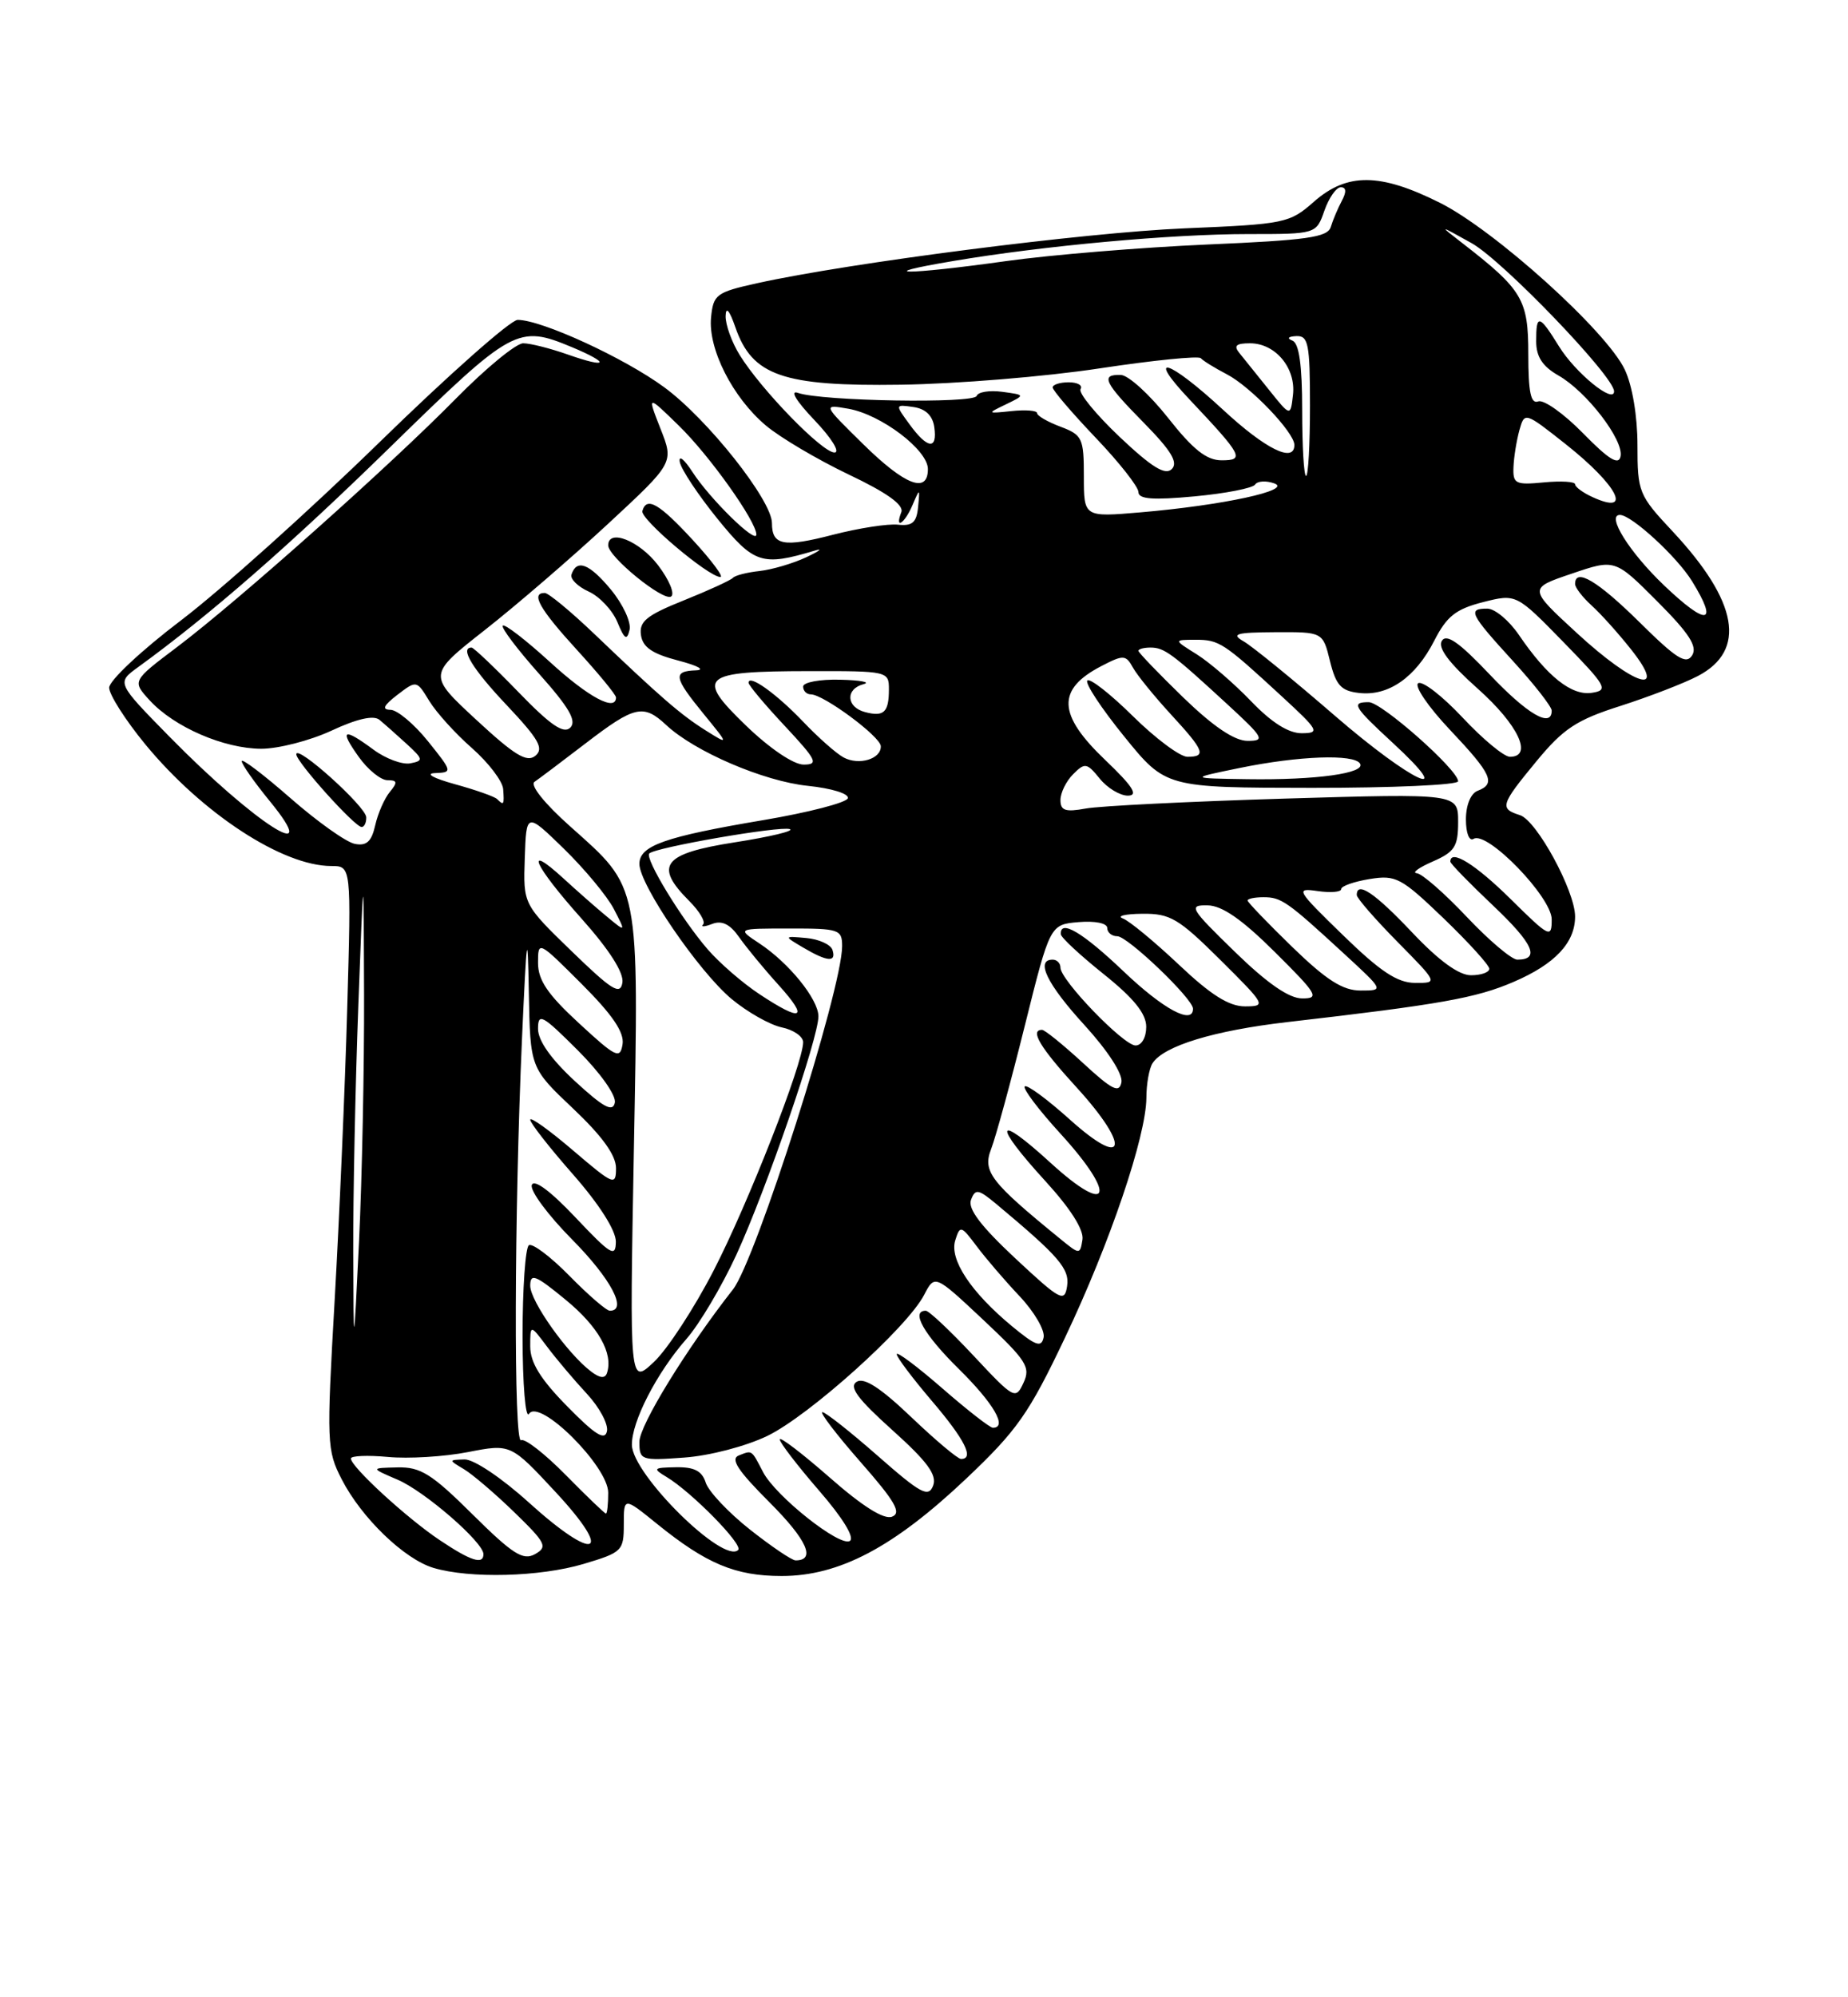 <?xml version="1.0" encoding="UTF-8" standalone="no"?>
<!DOCTYPE svg PUBLIC "-//W3C//DTD SVG 1.1//EN" "http://www.w3.org/Graphics/SVG/1.1/DTD/svg11.dtd" >
<svg xmlns="http://www.w3.org/2000/svg" xmlns:xlink="http://www.w3.org/1999/xlink" version="1.1" viewBox="0 0 237 256">
 <g >
 <path fill="currentColor"
d=" M 74.82 200.46 C 79.79 198.98 80.00 198.78 80.00 195.39 C 80.00 191.87 80.00 191.87 84.25 195.31 C 90.59 200.44 94.31 202.00 100.25 202.00 C 107.62 202.00 114.59 198.33 123.86 189.57 C 130.44 183.35 131.96 181.18 136.56 171.50 C 142.34 159.36 146.99 145.64 147.02 140.70 C 147.02 138.94 147.38 136.95 147.80 136.29 C 149.22 134.06 155.67 132.09 165.12 131.00 C 184.66 128.75 189.30 127.93 194.12 125.85 C 199.43 123.57 202.00 120.83 202.00 117.47 C 202.00 114.21 197.08 105.16 194.93 104.48 C 192.28 103.64 192.43 103.16 197.07 97.54 C 200.51 93.38 202.19 92.27 207.82 90.48 C 211.49 89.30 215.96 87.58 217.74 86.65 C 224.02 83.37 222.93 77.12 214.49 68.09 C 210.16 63.47 210.00 63.07 210.00 57.05 C 210.00 53.35 209.34 49.40 208.37 47.37 C 206.03 42.43 191.68 29.50 184.66 25.99 C 176.98 22.15 172.77 22.12 168.51 25.85 C 165.38 28.61 164.81 28.73 151.88 29.27 C 139.11 29.81 109.00 33.67 97.10 36.30 C 91.86 37.46 91.48 37.74 91.19 40.69 C 90.80 44.72 93.95 50.94 98.21 54.53 C 100.02 56.06 104.79 58.88 108.80 60.80 C 113.74 63.14 115.94 64.72 115.59 65.64 C 114.70 67.95 116.00 67.14 117.02 64.75 C 117.97 62.53 117.98 62.54 117.74 65.00 C 117.55 66.97 117.00 67.45 115.16 67.25 C 113.87 67.11 110.14 67.69 106.87 68.53 C 100.48 70.19 99.00 69.91 99.00 67.05 C 99.00 64.13 90.74 53.71 85.19 49.64 C 80.06 45.87 69.45 41.00 66.39 41.00 C 65.48 41.00 57.48 48.09 48.60 56.75 C 39.72 65.41 28.30 75.65 23.23 79.50 C 18.15 83.35 14.00 87.24 14.00 88.14 C 14.00 89.03 16.08 92.30 18.63 95.40 C 25.93 104.26 36.24 111.00 42.49 111.00 C 45.05 111.00 45.05 111.00 44.53 129.25 C 44.25 139.29 43.52 156.10 42.92 166.62 C 41.87 184.94 41.91 185.90 43.83 189.62 C 46.37 194.56 51.85 199.84 55.59 200.96 C 60.26 202.35 69.22 202.12 74.82 200.46 Z  M 56.39 197.40 C 52.18 194.59 45.00 188.00 45.00 186.94 C 45.00 186.59 47.14 186.50 49.75 186.74 C 52.36 186.99 56.98 186.71 60.00 186.12 C 65.50 185.05 65.50 185.05 71.28 191.27 C 78.83 199.40 76.38 200.32 67.82 192.58 C 64.33 189.42 60.76 187.03 59.58 187.06 C 57.52 187.12 57.52 187.13 59.50 188.31 C 60.59 188.96 63.51 191.45 65.97 193.84 C 70.02 197.77 70.27 198.27 68.61 199.20 C 67.08 200.05 65.76 199.21 60.61 194.11 C 55.36 188.90 53.93 188.01 50.97 188.08 C 47.50 188.16 47.50 188.16 51.00 189.66 C 54.48 191.15 62.00 197.68 62.00 199.20 C 62.00 200.59 60.39 200.08 56.39 197.40 Z  M 96.17 196.04 C 93.41 193.86 90.87 191.16 90.51 190.04 C 90.03 188.53 89.04 188.02 86.68 188.06 C 83.77 188.11 83.67 188.22 85.49 189.31 C 88.69 191.23 95.34 197.99 94.67 198.66 C 92.80 200.53 81.11 188.99 81.04 185.21 C 80.99 182.24 84.21 175.97 88.03 171.62 C 89.69 169.73 92.57 164.88 94.43 160.84 C 98.24 152.57 105.02 132.88 104.96 130.24 C 104.92 128.03 101.15 123.40 97.39 120.92 C 94.50 119.01 94.50 119.01 101.25 119.01 C 107.60 119.00 108.00 119.13 108.00 121.27 C 108.00 126.78 96.94 161.53 94.00 165.27 C 88.07 172.82 82.00 182.69 82.00 184.80 C 82.00 187.15 82.20 187.23 87.76 186.82 C 91.00 186.59 95.67 185.37 98.42 184.04 C 103.80 181.43 116.35 170.15 118.51 165.98 C 119.88 163.34 119.88 163.34 126.09 169.16 C 131.65 174.38 132.20 175.23 131.26 177.24 C 130.25 179.43 130.05 179.32 124.84 173.75 C 121.88 170.59 119.13 168.00 118.73 168.00 C 116.75 168.00 118.49 171.06 123.00 175.50 C 127.45 179.89 129.25 183.00 127.33 183.00 C 126.96 183.00 124.03 180.72 120.83 177.93 C 117.62 175.14 115.00 173.18 115.00 173.57 C 115.00 173.96 117.03 176.65 119.50 179.55 C 123.73 184.50 124.99 187.00 123.25 187.00 C 122.83 187.00 119.95 184.58 116.85 181.62 C 112.90 177.86 110.81 176.51 109.86 177.11 C 108.84 177.75 109.98 179.29 114.43 183.29 C 118.94 187.34 120.19 189.05 119.67 190.42 C 119.07 191.98 118.09 191.45 112.58 186.61 C 109.07 183.53 105.87 181.00 105.47 181.00 C 105.08 181.00 107.28 183.88 110.37 187.40 C 114.81 192.45 115.65 193.92 114.40 194.40 C 113.36 194.80 110.61 193.07 106.41 189.38 C 102.88 186.29 100.00 184.09 100.00 184.49 C 100.00 184.90 102.26 187.84 105.03 191.04 C 108.09 194.56 109.64 197.10 108.99 197.51 C 107.70 198.30 99.47 191.77 97.86 188.68 C 96.35 185.78 96.49 185.87 94.77 186.54 C 93.62 186.97 94.59 188.46 98.69 192.56 C 103.49 197.36 104.68 200.00 102.03 200.00 C 101.56 200.00 98.93 198.22 96.17 196.04 Z  M 106.76 121.75 C 106.53 121.06 105.03 120.38 103.42 120.23 C 100.50 119.97 100.50 119.97 103.00 121.45 C 106.10 123.28 107.29 123.38 106.76 121.75 Z  M 72.54 189.04 C 69.86 186.32 67.29 184.32 66.83 184.60 C 65.87 185.20 65.94 155.74 66.95 133.00 C 67.55 119.63 67.67 118.83 67.82 127.19 C 68.00 136.89 68.00 136.89 73.50 142.09 C 77.23 145.62 79.00 148.07 79.00 149.72 C 79.00 152.02 78.70 151.90 73.50 147.46 C 70.47 144.87 68.00 143.10 68.00 143.52 C 68.00 143.94 70.47 147.10 73.50 150.54 C 76.87 154.38 78.99 157.72 78.98 159.15 C 78.96 161.22 78.35 160.85 73.80 156.04 C 70.59 152.64 68.47 151.08 68.20 151.89 C 67.96 152.62 70.29 155.76 73.38 158.88 C 78.35 163.90 80.52 168.00 78.21 168.00 C 77.77 168.00 75.45 165.99 73.04 163.54 C 70.64 161.09 68.29 159.32 67.83 159.60 C 67.38 159.89 67.01 165.15 67.02 171.31 C 67.02 177.46 67.40 181.92 67.84 181.22 C 69.16 179.15 78.00 187.94 78.00 191.32 C 78.00 192.79 77.87 194.00 77.71 194.00 C 77.55 194.00 75.23 191.77 72.54 189.04 Z  M 72.75 180.26 C 69.32 176.78 68.00 174.64 68.00 172.58 C 68.00 169.73 68.00 169.73 70.17 172.62 C 71.36 174.20 73.65 176.91 75.26 178.64 C 76.87 180.37 78.03 182.53 77.84 183.44 C 77.58 184.69 76.33 183.91 72.75 180.26 Z  M 75.79 175.78 C 72.75 173.47 68.00 166.77 68.00 164.80 C 68.00 163.15 68.67 163.41 72.51 166.57 C 76.73 170.02 78.68 173.47 77.84 175.99 C 77.59 176.72 76.93 176.65 75.79 175.78 Z  M 81.29 147.50 C 81.93 112.94 82.12 113.94 73.12 105.92 C 69.83 102.99 67.94 100.63 68.55 100.21 C 69.12 99.82 72.09 97.59 75.14 95.25 C 81.39 90.46 82.52 90.20 85.44 92.93 C 89.09 96.34 97.95 100.14 103.58 100.72 C 106.68 101.04 108.92 101.74 108.73 102.32 C 108.54 102.88 103.68 104.14 97.93 105.11 C 85.23 107.25 82.00 108.39 82.00 110.73 C 82.00 113.39 89.60 124.52 93.82 128.04 C 95.84 129.72 98.74 131.36 100.25 131.68 C 101.76 131.99 103.00 132.85 103.00 133.58 C 103.00 136.28 95.92 154.33 91.52 162.85 C 89.03 167.68 85.58 172.96 83.86 174.57 C 80.74 177.50 80.74 177.50 81.29 147.50 Z  M 45.30 160.50 C 45.28 153.35 45.57 139.18 45.95 129.00 C 46.64 110.50 46.64 110.50 46.69 127.50 C 46.72 136.85 46.43 151.03 46.05 159.00 C 45.35 173.50 45.35 173.50 45.30 160.50 Z  M 129.79 169.99 C 124.51 165.62 121.73 161.42 122.51 158.97 C 123.12 157.03 123.26 157.07 125.24 159.71 C 126.39 161.25 128.87 164.14 130.76 166.14 C 132.65 168.14 134.03 170.52 133.84 171.42 C 133.56 172.76 132.84 172.51 129.79 169.99 Z  M 130.20 161.28 C 125.78 157.15 124.09 154.92 124.53 153.78 C 125.08 152.34 125.46 152.40 127.77 154.32 C 135.83 161.05 137.19 162.62 136.85 164.86 C 136.53 166.97 135.99 166.68 130.20 161.28 Z  M 136.00 158.81 C 127.01 151.49 125.99 150.16 127.11 147.27 C 127.70 145.75 129.64 138.65 131.42 131.50 C 134.66 118.50 134.66 118.50 138.33 118.19 C 140.44 118.01 142.00 118.33 142.00 118.94 C 142.00 119.52 142.58 120.00 143.29 120.00 C 144.62 120.00 153.00 128.02 153.00 129.29 C 153.00 131.41 149.18 129.35 144.09 124.50 C 138.84 119.50 135.92 117.77 136.05 119.75 C 136.07 120.16 138.55 122.46 141.55 124.86 C 145.41 127.95 147.00 129.92 147.00 131.61 C 147.00 132.97 146.41 134.00 145.63 134.00 C 144.09 134.00 136.00 125.62 136.00 124.02 C 136.00 123.46 135.55 123.00 135.00 123.00 C 132.75 123.00 134.28 126.15 139.08 131.39 C 142.09 134.69 144.02 137.67 143.82 138.72 C 143.54 140.16 142.63 139.70 138.88 136.24 C 136.35 133.91 133.99 132.00 133.64 132.00 C 132.03 132.00 133.39 134.27 138.08 139.39 C 145.04 147.01 144.41 149.98 137.21 143.50 C 134.30 140.89 131.70 138.97 131.42 139.25 C 131.14 139.52 133.22 142.27 136.04 145.35 C 143.31 153.31 142.37 156.02 134.75 149.06 C 127.64 142.56 127.24 143.92 134.07 151.39 C 137.30 154.92 139.03 157.65 138.82 158.90 C 138.51 160.82 138.46 160.82 136.00 158.81 Z  M 73.75 138.59 C 70.68 135.76 69.00 133.39 69.00 131.87 C 69.00 129.77 69.53 130.06 74.10 134.62 C 77.02 137.54 79.05 140.42 78.85 141.34 C 78.58 142.59 77.39 141.94 73.75 138.59 Z  M 74.25 131.15 C 70.24 127.46 69.00 125.63 69.00 123.42 C 69.00 120.54 69.04 120.57 74.59 126.11 C 78.56 130.08 80.08 132.32 79.84 133.85 C 79.53 135.79 79.00 135.54 74.25 131.15 Z  M 97.39 127.42 C 95.25 126.01 92.26 123.42 90.75 121.67 C 87.40 117.80 82.66 110.01 83.27 109.39 C 84.06 108.61 100.02 105.84 101.29 106.27 C 101.95 106.49 98.79 107.25 94.25 107.96 C 85.01 109.40 83.83 110.92 88.39 115.48 C 89.71 116.80 90.51 118.15 90.17 118.49 C 89.84 118.83 90.36 118.80 91.34 118.42 C 92.59 117.94 93.63 118.46 94.79 120.12 C 95.71 121.43 97.98 124.19 99.85 126.25 C 103.80 130.62 102.88 131.06 97.39 127.42 Z  M 151.18 123.64 C 148.05 120.69 144.82 118.02 144.00 117.72 C 143.18 117.41 144.30 117.14 146.50 117.12 C 150.07 117.08 151.14 117.71 156.50 123.03 C 162.33 128.82 162.42 128.98 159.68 128.99 C 157.63 129.00 155.29 127.53 151.18 123.64 Z  M 73.30 121.91 C 67.10 115.90 67.10 115.90 67.30 110.00 C 67.50 104.10 67.50 104.10 72.33 108.80 C 74.98 111.39 77.86 114.85 78.72 116.50 C 80.27 119.50 80.27 119.50 77.89 117.53 C 76.57 116.45 74.04 114.22 72.25 112.58 C 67.11 107.88 68.47 110.90 74.58 117.74 C 78.15 121.74 80.03 124.69 79.82 125.95 C 79.55 127.60 78.48 126.93 73.30 121.91 Z  M 158.35 121.98 C 152.63 116.42 152.38 116.00 154.85 116.04 C 156.72 116.06 159.26 117.82 163.50 122.03 C 168.95 127.44 169.27 127.98 167.00 127.97 C 165.31 127.97 162.52 126.04 158.35 121.98 Z  M 165.75 121.40 C 162.59 118.33 160.00 115.64 160.00 115.42 C 160.00 115.19 160.92 115.00 162.04 115.00 C 164.33 115.00 165.07 115.52 172.36 122.23 C 177.50 126.96 177.50 126.96 174.50 126.96 C 172.21 126.96 170.13 125.64 165.75 121.40 Z  M 172.23 119.86 C 166.25 114.05 166.10 113.79 168.98 114.21 C 170.64 114.45 172.00 114.34 172.00 113.96 C 172.00 113.57 173.64 113.00 175.64 112.67 C 179.01 112.12 179.69 112.48 185.14 117.71 C 188.36 120.81 191.00 123.72 191.00 124.17 C 191.00 124.63 189.94 125.00 188.65 125.00 C 187.09 125.00 184.53 123.14 181.09 119.50 C 176.31 114.44 174.00 112.89 174.00 114.72 C 174.00 115.11 176.35 117.81 179.22 120.72 C 184.43 126.00 184.43 126.00 181.47 125.98 C 179.20 125.97 177.02 124.52 172.23 119.86 Z  M 188.09 117.50 C 185.23 114.47 182.35 111.96 181.69 111.92 C 181.04 111.87 181.96 111.20 183.75 110.42 C 186.56 109.19 187.00 108.50 187.00 105.35 C 187.00 101.70 187.00 101.70 164.75 102.36 C 152.51 102.73 141.04 103.30 139.25 103.63 C 136.63 104.11 136.00 103.90 136.00 102.54 C 136.00 101.62 136.73 100.12 137.63 99.23 C 139.13 97.72 139.39 97.77 141.04 99.80 C 142.02 101.01 143.65 101.99 144.66 101.98 C 146.03 101.96 145.28 100.79 141.75 97.42 C 135.61 91.57 135.49 88.35 141.27 85.36 C 144.09 83.90 144.38 83.92 145.31 85.59 C 145.86 86.58 148.05 89.26 150.16 91.56 C 154.46 96.22 154.76 97.00 152.28 97.00 C 151.34 97.00 148.20 94.66 145.31 91.81 C 142.41 88.95 139.78 86.89 139.45 87.22 C 139.11 87.55 141.24 90.78 144.17 94.39 C 149.50 100.96 149.50 100.96 168.25 100.98 C 178.56 100.99 187.00 100.61 187.00 100.14 C 187.00 98.68 177.19 90.00 175.54 90.00 C 173.24 90.00 173.57 90.56 178.60 95.20 C 187.16 103.09 181.03 100.24 171.23 91.77 C 165.88 87.14 160.60 82.84 159.50 82.21 C 157.83 81.25 158.50 81.06 163.57 81.03 C 169.65 81.00 169.65 81.00 170.57 84.75 C 171.34 87.85 171.99 88.56 174.31 88.82 C 178.06 89.25 181.54 86.83 183.94 82.12 C 185.54 78.99 186.70 78.07 190.18 77.18 C 194.45 76.10 194.45 76.10 200.48 82.27 C 206.05 87.98 206.32 88.47 204.15 88.80 C 201.56 89.20 198.42 86.71 194.78 81.36 C 193.52 79.52 191.71 78.01 190.75 78.01 C 188.17 78.00 188.50 78.67 194.00 84.69 C 196.75 87.70 199.00 90.57 199.00 91.08 C 199.00 93.38 195.86 91.54 191.01 86.41 C 187.15 82.34 185.51 81.18 184.91 82.14 C 184.36 83.03 185.83 84.99 189.55 88.30 C 194.72 92.91 196.64 97.00 193.64 97.00 C 192.89 97.00 190.16 94.74 187.58 91.98 C 184.99 89.22 182.43 87.23 181.88 87.57 C 181.34 87.91 183.16 90.59 185.94 93.53 C 191.33 99.23 191.88 100.45 189.50 101.36 C 188.61 101.70 188.00 103.20 188.00 105.03 C 188.00 106.78 188.42 107.86 188.98 107.52 C 190.71 106.44 199.00 114.98 199.00 117.84 C 199.00 120.30 198.72 120.16 193.72 115.22 C 189.21 110.77 186.00 108.78 186.00 110.44 C 186.00 110.69 188.47 113.22 191.48 116.07 C 196.65 120.96 197.56 123.00 194.59 123.00 C 193.87 123.00 190.95 120.53 188.09 117.50 Z  M 45.50 108.16 C 44.40 107.95 40.69 105.31 37.25 102.30 C 33.81 99.29 31.00 97.16 31.00 97.56 C 31.00 97.96 32.61 100.25 34.57 102.65 C 41.68 111.32 32.64 105.53 21.72 94.41 C 14.95 87.51 14.95 87.51 17.71 85.51 C 26.87 78.87 37.25 69.81 50.09 57.26 C 65.77 41.94 66.40 41.60 73.38 44.51 C 78.32 46.58 77.96 47.25 72.87 45.46 C 70.61 44.66 68.01 44.00 67.10 44.00 C 66.19 44.00 62.31 47.19 58.47 51.09 C 50.01 59.69 30.59 76.98 22.70 82.94 C 16.93 87.29 16.93 87.29 19.21 89.78 C 22.36 93.20 28.71 95.95 33.50 95.97 C 35.70 95.97 39.75 94.93 42.51 93.65 C 45.77 92.13 47.91 91.64 48.66 92.26 C 49.29 92.78 50.85 94.16 52.14 95.34 C 54.29 97.31 54.33 97.51 52.62 97.84 C 51.59 98.03 49.48 97.25 47.92 96.10 C 44.02 93.22 43.48 93.47 46.00 97.00 C 47.17 98.65 48.84 100.00 49.69 100.00 C 50.96 100.00 51.02 100.27 49.99 101.51 C 49.31 102.33 48.46 104.26 48.12 105.78 C 47.65 107.87 47.01 108.46 45.50 108.16 Z  M 46.97 104.75 C 46.93 103.38 38.00 95.35 38.00 96.68 C 38.00 97.66 45.50 106.00 46.38 106.00 C 46.72 106.00 46.99 105.44 46.97 104.75 Z  M 63.75 102.42 C 63.43 102.10 60.99 101.24 58.33 100.51 C 55.55 99.74 54.47 99.14 55.80 99.09 C 58.05 99.00 58.03 98.92 54.88 95.00 C 53.11 92.80 50.95 90.99 50.08 90.98 C 48.94 90.96 49.18 90.43 50.96 89.06 C 53.42 87.18 53.43 87.18 55.05 89.84 C 55.94 91.30 58.40 94.03 60.53 95.89 C 62.65 97.76 64.45 100.12 64.53 101.14 C 64.68 103.17 64.61 103.28 63.75 102.42 Z  M 159.00 98.43 C 166.55 96.88 173.65 96.62 174.42 97.87 C 175.19 99.11 168.78 100.00 160.00 99.87 C 152.50 99.76 152.50 99.76 159.00 98.43 Z  M 61.07 92.25 C 54.86 86.50 54.86 86.50 62.18 80.75 C 66.21 77.59 73.31 71.47 77.96 67.16 C 86.43 59.31 86.43 59.31 84.71 54.96 C 83.00 50.60 83.00 50.60 87.05 54.55 C 91.01 58.40 97.00 66.83 97.00 68.52 C 97.00 69.79 91.04 63.95 88.81 60.50 C 87.74 58.85 87.01 58.27 87.18 59.22 C 87.36 60.16 89.53 63.43 92.00 66.48 C 96.70 72.27 97.72 72.60 104.50 70.57 C 105.60 70.24 105.11 70.62 103.41 71.42 C 101.71 72.22 99.01 73.01 97.41 73.19 C 95.81 73.36 94.28 73.75 94.00 74.06 C 93.72 74.37 90.89 75.67 87.70 76.95 C 82.93 78.86 81.95 79.65 82.20 81.39 C 82.42 82.96 83.65 83.80 87.00 84.67 C 89.49 85.32 90.50 85.87 89.25 85.92 C 86.26 86.03 86.40 86.81 90.25 91.52 C 93.50 95.50 93.50 95.50 90.50 93.62 C 87.30 91.61 84.69 89.35 76.11 81.15 C 73.14 78.32 70.33 76.00 69.86 76.00 C 68.03 76.00 69.19 78.05 74.00 83.31 C 76.75 86.32 79.00 89.05 79.00 89.39 C 79.00 91.26 75.48 89.38 70.55 84.87 C 67.46 82.05 64.73 79.94 64.48 80.19 C 64.23 80.43 66.34 83.22 69.15 86.38 C 72.98 90.67 73.99 92.41 73.14 93.26 C 72.29 94.11 70.60 92.96 66.48 88.70 C 63.44 85.56 60.74 83.00 60.48 83.00 C 58.92 83.00 60.62 85.78 65.02 90.42 C 69.11 94.76 69.78 95.94 68.66 96.87 C 67.57 97.77 65.99 96.81 61.07 92.25 Z  M 78.33 75.55 C 75.56 72.22 73.96 71.62 73.29 73.64 C 73.10 74.20 74.09 75.18 75.49 75.82 C 76.89 76.45 78.55 78.22 79.18 79.74 C 80.09 81.95 80.40 82.14 80.74 80.73 C 80.97 79.75 79.88 77.42 78.33 75.55 Z  M 84.39 72.44 C 82.00 69.31 78.00 67.72 78.00 69.90 C 78.00 71.36 85.04 77.09 86.06 76.46 C 86.58 76.14 85.83 74.33 84.39 72.44 Z  M 88.88 69.25 C 84.52 64.52 82.92 63.60 82.38 65.50 C 82.09 66.52 90.79 73.89 92.38 73.96 C 92.86 73.98 91.28 71.86 88.88 69.25 Z  M 95.68 93.01 C 89.14 86.70 89.91 86.04 103.75 86.02 C 113.83 86.00 114.00 86.04 114.00 88.33 C 114.00 91.30 113.36 91.91 110.94 91.27 C 108.52 90.64 108.40 88.30 110.75 87.69 C 111.71 87.44 110.36 87.18 107.75 87.12 C 105.14 87.05 103.00 87.45 103.00 88.00 C 103.00 88.55 103.44 89.00 103.99 89.00 C 105.61 89.00 112.92 94.41 112.96 95.64 C 113.02 97.29 110.14 98.15 108.18 97.08 C 107.25 96.58 104.92 94.52 103.00 92.50 C 99.57 88.91 96.00 86.36 96.00 87.51 C 96.00 87.83 98.09 90.32 100.64 93.04 C 104.74 97.43 105.02 98.00 103.06 98.00 C 101.77 98.00 98.71 95.93 95.68 93.01 Z  M 151.75 89.40 C 148.59 86.33 146.00 83.64 146.00 83.42 C 146.00 83.19 146.69 83.00 147.54 83.00 C 149.31 83.00 150.29 83.72 157.36 90.23 C 162.08 94.57 162.30 94.96 160.00 94.96 C 158.32 94.96 155.61 93.13 151.75 89.40 Z  M 160.45 89.88 C 158.28 87.62 155.15 84.92 153.50 83.88 C 150.50 82.01 150.50 82.01 153.29 82.00 C 156.36 82.00 156.87 82.33 164.36 89.23 C 169.14 93.63 169.32 93.96 166.95 93.98 C 165.26 93.99 163.08 92.62 160.45 89.88 Z  M 202.25 81.16 C 196.00 75.41 196.00 75.41 201.56 73.53 C 207.11 71.64 207.11 71.64 212.53 77.07 C 216.64 81.19 217.72 82.86 217.01 84.00 C 216.24 85.22 214.99 84.43 210.26 79.75 C 204.90 74.46 202.00 72.73 202.00 74.85 C 202.00 75.31 202.95 76.55 204.11 77.60 C 205.27 78.64 207.56 81.19 209.19 83.25 C 213.97 89.28 209.67 87.98 202.25 81.16 Z  M 213.38 75.00 C 208.96 70.78 205.97 66.00 207.75 66.00 C 209.23 66.00 215.05 71.34 216.99 74.48 C 220.45 80.08 218.93 80.30 213.38 75.00 Z  M 139.00 61.06 C 139.00 56.16 138.81 55.75 136.00 54.69 C 134.35 54.07 133.00 53.29 133.00 52.95 C 133.00 52.62 131.54 52.50 129.75 52.69 C 126.56 53.02 126.55 53.01 129.00 51.83 C 131.50 50.62 131.50 50.62 128.53 50.22 C 126.90 50.00 125.42 50.24 125.25 50.75 C 124.92 51.75 105.34 51.42 102.34 50.36 C 101.25 49.97 102.10 51.39 104.45 53.85 C 106.64 56.14 107.79 58.00 107.02 58.00 C 105.44 58.00 97.63 49.97 94.86 45.50 C 93.84 43.85 93.03 41.60 93.06 40.50 C 93.09 39.23 93.55 39.76 94.31 41.95 C 96.46 48.16 100.39 49.53 115.50 49.31 C 122.65 49.21 134.12 48.27 141.00 47.22 C 147.88 46.18 153.72 45.59 154.00 45.91 C 154.28 46.24 155.78 47.16 157.33 47.97 C 160.36 49.53 166.00 55.43 166.00 57.03 C 166.00 59.40 162.30 57.57 156.83 52.50 C 149.82 46.02 146.81 45.13 152.60 51.25 C 159.35 58.40 159.66 59.00 156.67 59.00 C 154.74 59.00 153.01 57.63 149.80 53.56 C 147.43 50.56 144.71 48.09 143.75 48.06 C 141.09 47.97 141.58 49.01 146.71 54.21 C 150.21 57.77 151.12 59.28 150.28 60.12 C 149.44 60.96 147.73 59.91 143.59 56.00 C 140.54 53.11 138.28 50.35 138.58 49.87 C 138.88 49.39 138.19 49.00 137.06 49.00 C 135.93 49.00 135.00 49.30 135.00 49.66 C 135.00 50.02 137.47 52.91 140.50 56.09 C 143.53 59.26 146.00 62.40 146.00 63.07 C 146.00 63.98 147.84 64.12 153.21 63.62 C 157.17 63.25 160.66 62.57 160.96 62.11 C 161.26 61.65 162.37 61.58 163.43 61.96 C 165.83 62.82 156.82 64.77 146.25 65.67 C 139.00 66.29 139.00 66.29 139.00 61.06 Z  M 204.25 63.72 C 203.01 63.16 202.00 62.41 202.00 62.07 C 202.00 61.73 200.20 61.62 198.00 61.83 C 194.34 62.18 194.01 62.01 194.10 59.86 C 194.15 58.56 194.50 56.44 194.86 55.13 C 195.52 52.78 195.56 52.79 200.82 56.95 C 207.49 62.23 209.46 66.10 204.25 63.72 Z  M 110.68 56.91 C 105.50 51.82 105.50 51.82 108.80 52.39 C 113.00 53.13 119.00 57.67 119.00 60.12 C 119.00 63.34 116.06 62.21 110.68 56.91 Z  M 167.00 52.58 C 167.00 46.79 166.61 44.01 165.75 43.66 C 165.00 43.36 165.20 43.13 166.25 43.08 C 167.79 43.01 168.00 44.07 168.00 52.00 C 168.00 56.95 167.78 61.00 167.50 61.00 C 167.22 61.00 167.00 57.21 167.00 52.58 Z  M 203.02 55.53 C 200.56 53.02 197.97 51.18 197.27 51.45 C 196.32 51.81 196.00 50.28 196.00 45.39 C 196.00 38.37 195.26 37.14 187.50 31.13 C 184.50 28.81 184.50 28.81 188.72 31.16 C 192.69 33.37 207.00 48.24 207.00 50.16 C 207.00 51.84 202.03 47.79 199.94 44.40 C 197.39 40.28 197.00 40.20 197.01 43.75 C 197.01 45.72 197.82 46.96 199.85 48.12 C 203.47 50.17 208.27 56.42 207.83 58.50 C 207.59 59.68 206.32 58.90 203.02 55.53 Z  M 116.64 54.38 C 114.78 51.84 114.78 51.83 117.14 52.17 C 118.70 52.39 119.61 53.27 119.82 54.75 C 120.24 57.70 118.95 57.56 116.64 54.38 Z  M 162.73 49.95 C 161.21 48.05 159.51 45.94 158.95 45.25 C 158.18 44.31 158.52 44.00 160.31 44.00 C 163.57 44.00 166.22 47.18 165.82 50.62 C 165.50 53.41 165.50 53.41 162.73 49.95 Z  M 122.22 33.46 C 133.80 31.50 150.27 30.00 160.08 30.00 C 168.80 30.00 168.80 30.00 169.85 27.00 C 170.43 25.35 171.37 24.00 171.96 24.00 C 172.66 24.00 172.70 24.60 172.08 25.75 C 171.57 26.71 170.93 28.22 170.67 29.09 C 170.26 30.42 167.63 30.79 154.84 31.34 C 146.40 31.71 134.78 32.66 129.00 33.47 C 116.19 35.26 111.58 35.25 122.22 33.46 Z "/>
</g>
</svg>
